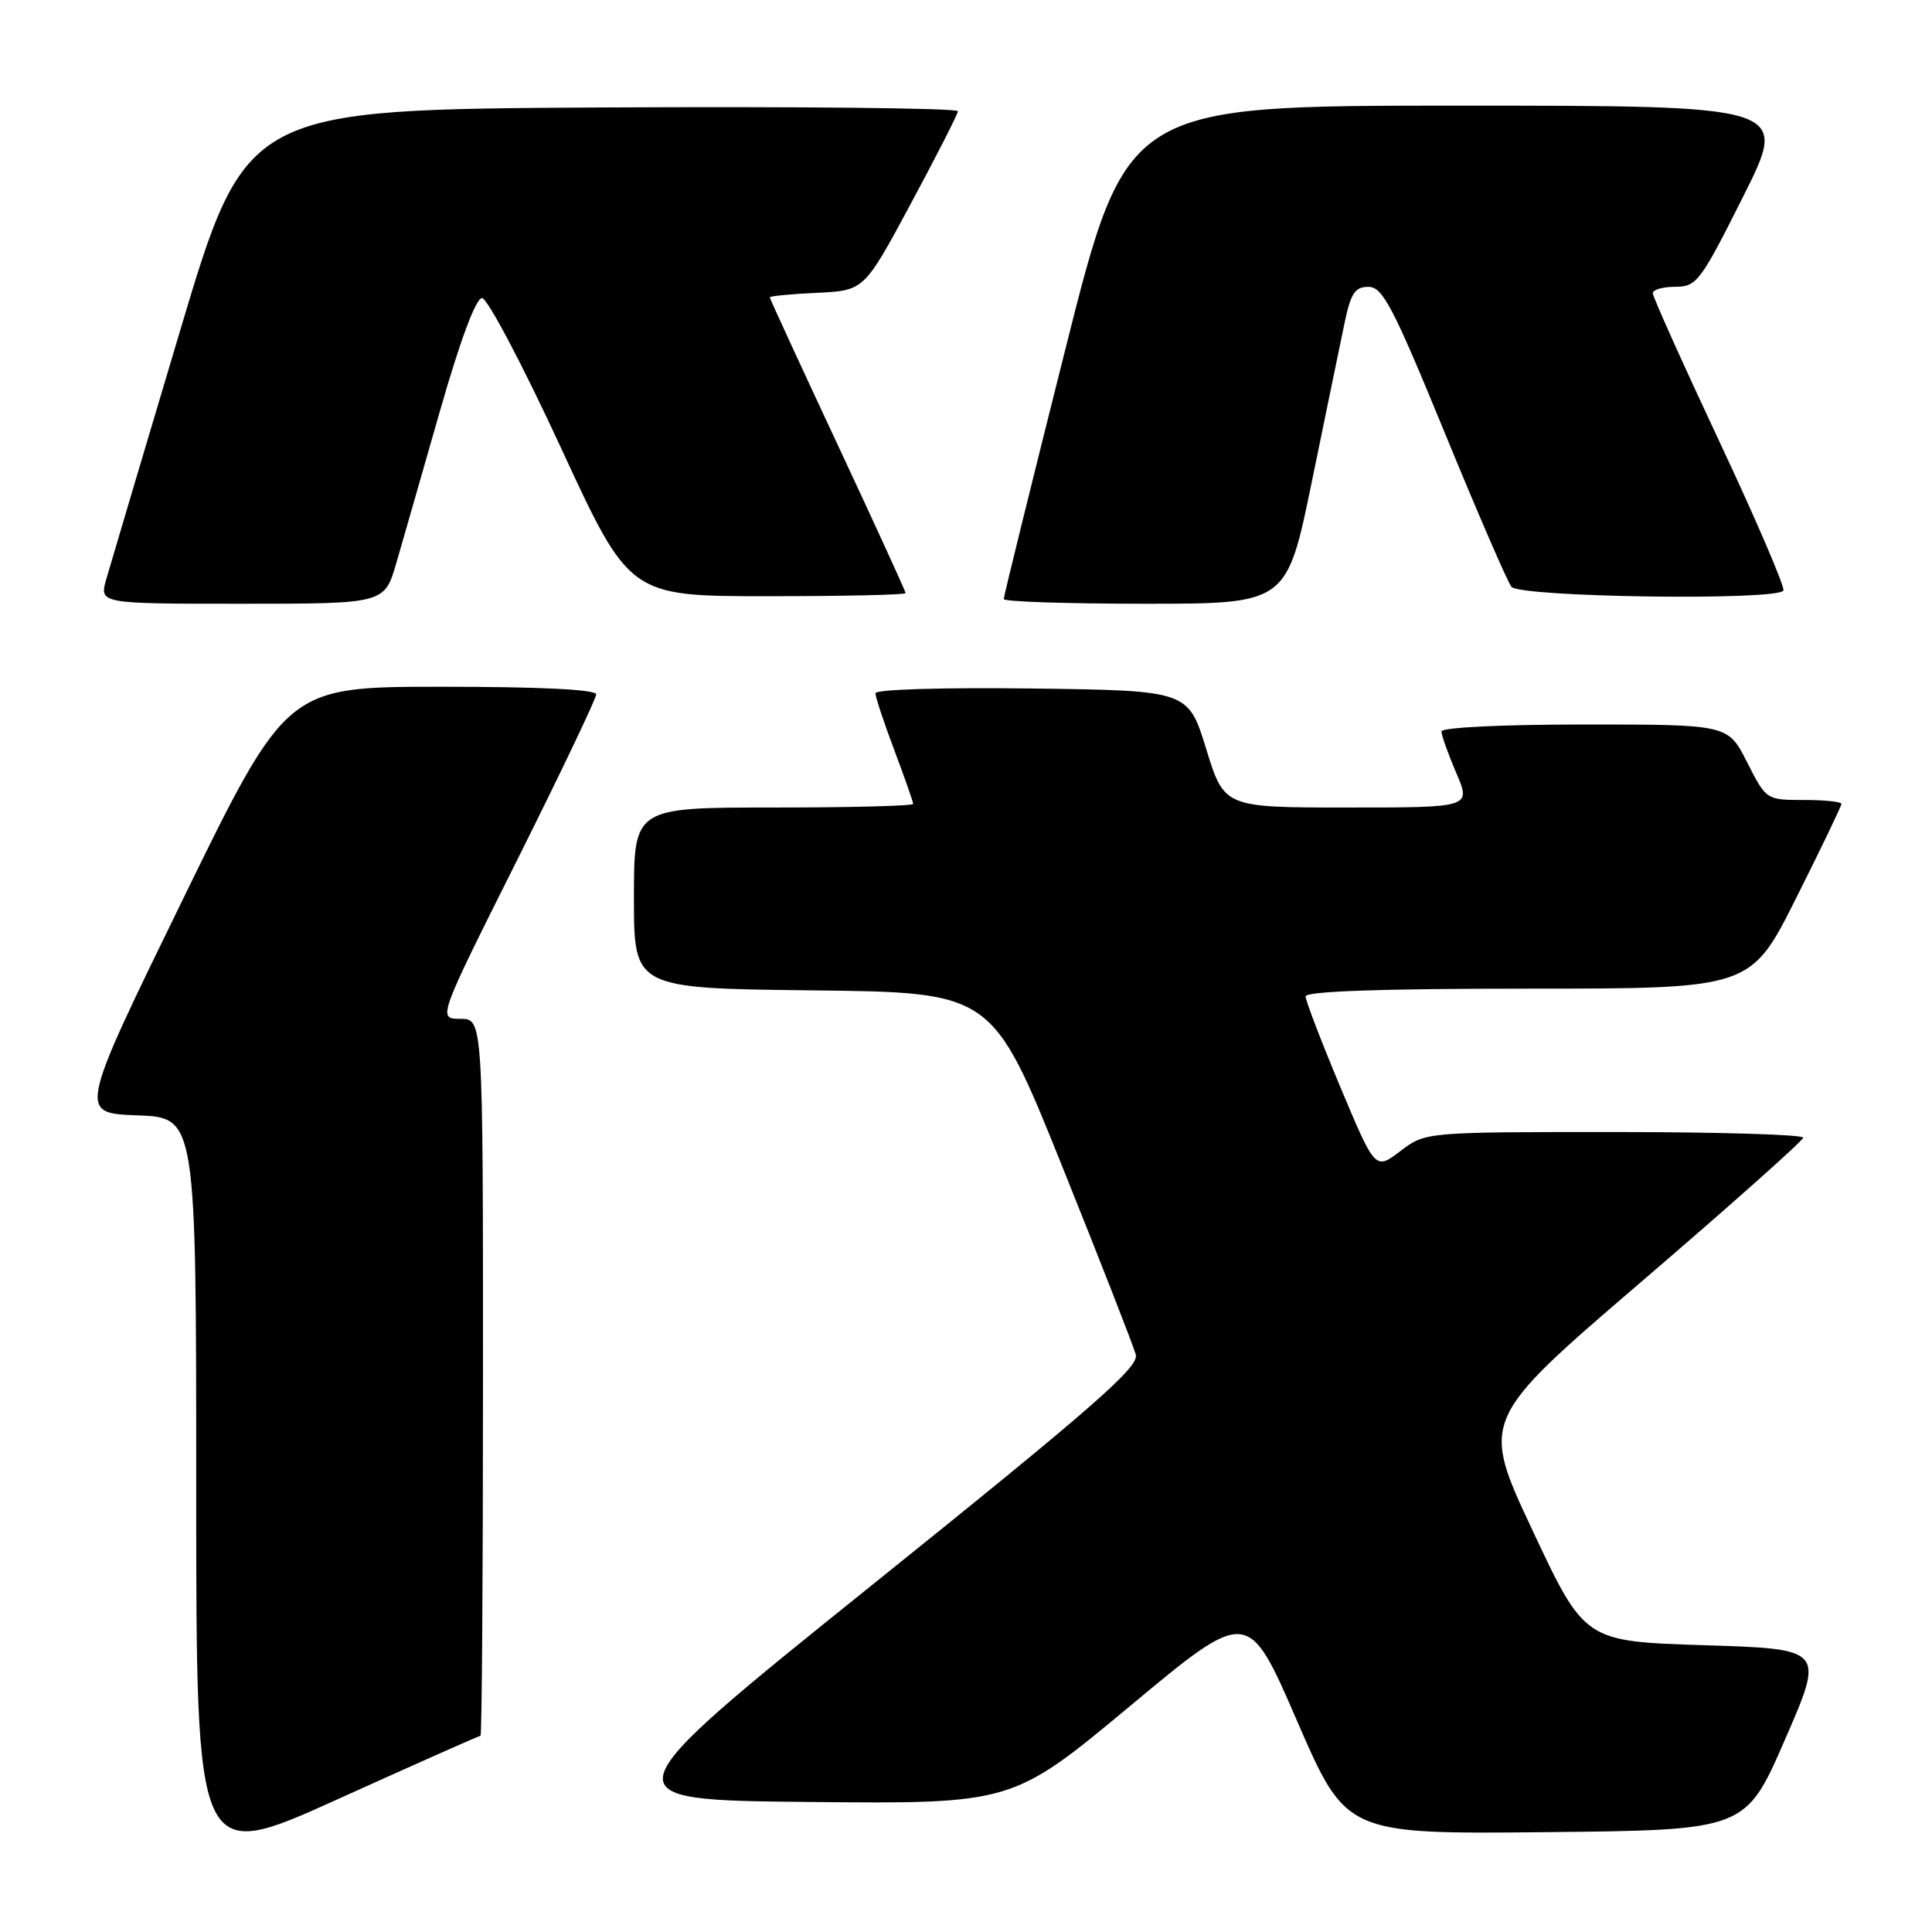 <?xml version="1.0" encoding="UTF-8" standalone="no"?>
<!DOCTYPE svg PUBLIC "-//W3C//DTD SVG 1.1//EN" "http://www.w3.org/Graphics/SVG/1.1/DTD/svg11.dtd" >
<svg xmlns="http://www.w3.org/2000/svg" xmlns:xlink="http://www.w3.org/1999/xlink" version="1.1" viewBox="0 0 256 256">
 <g >
 <path fill="currentColor"
d=" M 63.67 230.00 C 63.85 230.00 64.00 208.62 64.00 182.50 C 64.00 135.00 64.00 135.00 61.00 135.00 C 57.99 135.00 57.99 135.00 68.50 114.01 C 74.27 102.46 79.00 92.56 79.00 92.01 C 79.00 91.36 71.62 91.00 58.49 91.00 C 37.98 91.00 37.98 91.00 24.19 119.25 C 10.40 147.50 10.40 147.50 18.20 147.79 C 26.00 148.08 26.00 148.08 26.00 197.48 C 26.00 246.88 26.00 246.88 44.67 238.44 C 54.93 233.80 63.48 230.00 63.67 230.00 Z  M 236.52 230.50 C 241.75 218.50 241.75 218.50 225.86 218.00 C 209.98 217.50 209.98 217.50 203.08 202.81 C 196.18 188.12 196.18 188.12 217.52 169.81 C 229.26 159.74 238.90 151.16 238.93 150.75 C 238.97 150.34 227.72 150.00 213.93 150.00 C 188.87 150.00 188.87 150.00 185.55 152.53 C 182.23 155.06 182.23 155.06 177.61 144.06 C 175.08 138.01 173.00 132.60 173.00 132.03 C 173.00 131.35 182.91 131.00 202.49 131.00 C 231.98 131.00 231.98 131.00 237.99 119.02 C 241.30 112.42 244.00 106.80 244.00 106.52 C 244.00 106.23 241.76 106.00 239.02 106.00 C 234.04 106.00 234.03 105.99 231.50 101.00 C 228.97 96.00 228.97 96.00 209.98 96.00 C 199.14 96.00 191.00 96.39 191.00 96.92 C 191.00 97.42 191.88 99.90 192.96 102.42 C 194.93 107.00 194.93 107.00 178.57 107.00 C 162.22 107.00 162.22 107.00 159.83 99.25 C 157.44 91.50 157.44 91.50 136.72 91.23 C 124.89 91.08 116.00 91.35 116.00 91.86 C 116.00 92.36 117.12 95.75 118.50 99.40 C 119.88 103.06 121.00 106.26 121.00 106.52 C 121.00 106.79 112.67 107.00 102.50 107.00 C 84.00 107.00 84.00 107.00 84.00 118.98 C 84.00 130.96 84.00 130.96 107.74 131.23 C 131.48 131.50 131.48 131.50 140.73 154.50 C 145.81 167.15 150.21 178.40 150.50 179.50 C 150.94 181.15 144.89 186.44 115.58 210.00 C 80.13 238.50 80.13 238.50 107.14 238.77 C 134.15 239.03 134.15 239.03 149.76 226.04 C 165.37 213.04 165.37 213.04 171.87 228.04 C 178.38 243.03 178.38 243.03 204.84 242.77 C 231.30 242.50 231.30 242.50 236.52 230.50 Z  M 52.51 74.62 C 53.37 71.67 55.98 62.55 58.32 54.37 C 60.99 45.05 63.06 39.50 63.87 39.50 C 64.58 39.50 69.27 48.39 74.29 59.25 C 83.41 79.00 83.41 79.00 101.71 79.00 C 111.77 79.00 120.00 78.82 120.00 78.59 C 120.00 78.37 115.95 69.53 111.00 58.94 C 106.05 48.36 102.00 39.56 102.00 39.40 C 102.00 39.23 104.81 38.96 108.25 38.80 C 114.50 38.50 114.50 38.50 120.68 27.00 C 124.08 20.68 126.89 15.16 126.93 14.74 C 126.97 14.32 105.76 14.10 79.80 14.24 C 32.61 14.50 32.61 14.50 23.81 44.00 C 18.97 60.23 14.59 74.96 14.08 76.75 C 13.16 80.00 13.16 80.00 32.05 80.00 C 50.94 80.00 50.94 80.00 52.51 74.62 Z  M 173.84 63.75 C 175.68 54.81 177.62 45.36 178.17 42.75 C 178.99 38.85 179.55 38.00 181.33 38.01 C 183.21 38.01 184.57 40.62 191.40 57.26 C 195.74 67.84 199.73 77.06 200.27 77.75 C 201.36 79.14 235.53 79.62 236.31 78.25 C 236.54 77.84 232.75 68.99 227.87 58.60 C 222.99 48.20 219.00 39.31 219.00 38.85 C 219.00 38.38 220.35 38.00 221.99 38.00 C 224.81 38.00 225.33 37.32 231.00 26.00 C 237.02 14.00 237.02 14.00 193.15 14.00 C 149.28 14.00 149.28 14.00 141.14 46.38 C 136.66 64.18 133.00 79.03 133.00 79.38 C 133.00 79.72 141.44 80.00 151.75 80.00 C 170.51 80.00 170.51 80.00 173.84 63.75 Z "/>
</g>
</svg>